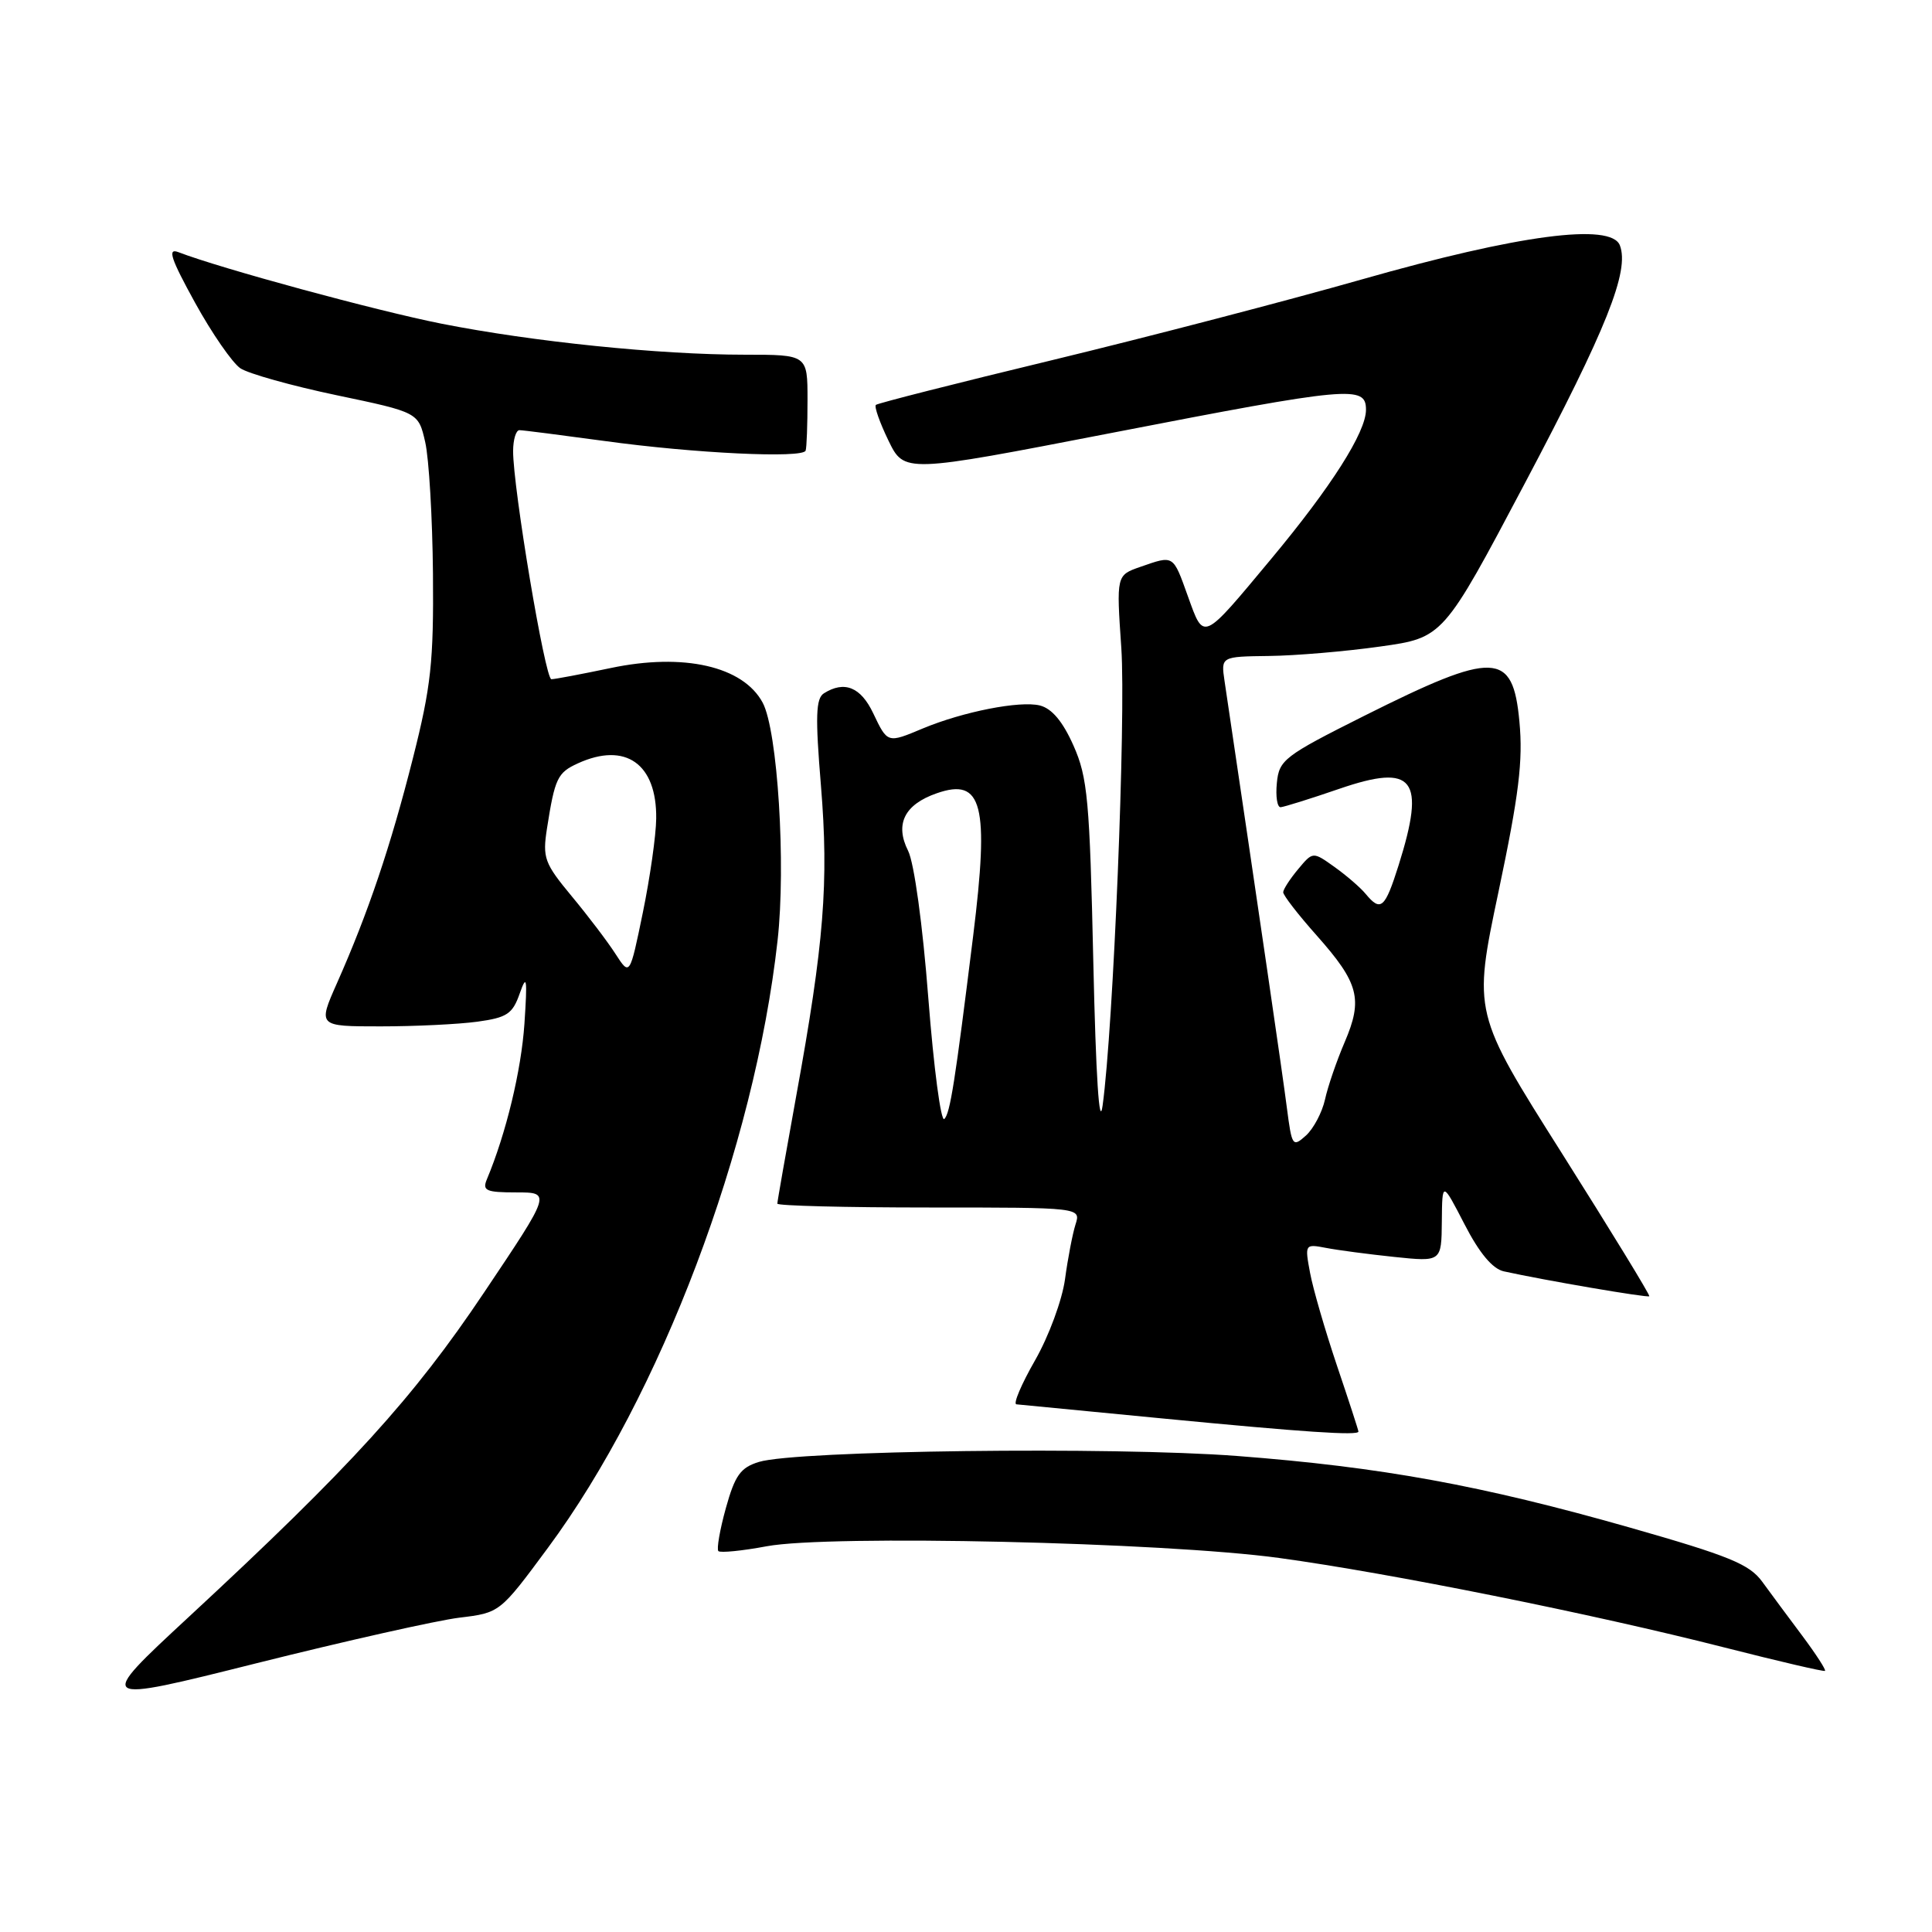 <?xml version="1.0" encoding="UTF-8" standalone="no"?>
<!DOCTYPE svg PUBLIC "-//W3C//DTD SVG 1.1//EN" "http://www.w3.org/Graphics/SVG/1.1/DTD/svg11.dtd" >
<svg xmlns="http://www.w3.org/2000/svg" xmlns:xlink="http://www.w3.org/1999/xlink" version="1.1" viewBox="0 0 256 256">
 <g >
 <path fill="currentColor"
d=" M 60.87 214.35 C 66.24 213.70 66.24 213.70 72.60 205.10 C 87.54 184.92 99.98 152.04 103.03 124.64 C 104.16 114.59 103.04 96.81 101.06 93.11 C 98.47 88.28 90.58 86.48 80.91 88.52 C 77.04 89.33 73.51 90.00 73.06 90.00 C 72.23 90.00 67.97 64.61 67.99 59.75 C 68.00 58.24 68.37 57.00 68.83 57.00 C 69.28 57.00 74.34 57.65 80.08 58.43 C 91.96 60.07 106.38 60.76 106.75 59.71 C 106.89 59.32 107.00 56.30 107.00 53.00 C 107.00 47.00 107.00 47.00 98.67 47.00 C 87.37 47.00 70.58 45.28 58.50 42.89 C 49.84 41.17 29.26 35.58 23.63 33.41 C 22.16 32.85 22.62 34.25 25.84 40.10 C 28.08 44.17 30.79 48.08 31.85 48.80 C 32.91 49.51 38.65 51.12 44.61 52.37 C 55.44 54.64 55.44 54.64 56.34 58.57 C 56.84 60.73 57.30 68.58 57.37 76.00 C 57.47 87.70 57.12 90.96 54.71 100.48 C 51.75 112.17 48.79 120.94 44.66 130.25 C 42.11 136.00 42.11 136.00 50.42 136.00 C 54.98 136.00 60.76 135.72 63.25 135.38 C 67.19 134.84 67.92 134.35 68.87 131.63 C 69.80 128.99 69.89 129.62 69.49 135.65 C 69.07 141.84 67.06 150.18 64.52 156.25 C 63.88 157.77 64.39 158.00 68.41 158.00 C 73.04 158.00 73.04 158.00 64.15 171.25 C 54.75 185.28 46.51 194.33 25.06 214.21 C 12.62 225.74 12.62 225.74 34.06 220.37 C 45.85 217.42 57.92 214.71 60.87 214.35 Z  M 238.82 216.76 C 236.99 214.32 234.60 211.09 233.50 209.58 C 231.81 207.26 229.11 206.16 216.00 202.42 C 196.26 196.80 183.05 194.39 163.87 192.92 C 147.42 191.67 105.56 192.19 100.57 193.71 C 98.12 194.46 97.39 195.48 96.18 199.83 C 95.38 202.71 94.94 205.27 95.19 205.53 C 95.45 205.78 98.33 205.50 101.58 204.89 C 109.86 203.34 154.20 204.35 169.50 206.44 C 184.14 208.44 210.97 213.83 228.50 218.30 C 235.65 220.12 241.64 221.52 241.82 221.40 C 241.99 221.29 240.64 219.20 238.82 216.76 Z  M 180.00 189.69 C 180.00 189.52 178.72 185.58 177.15 180.94 C 175.59 176.30 173.98 170.77 173.59 168.66 C 172.88 164.86 172.91 164.82 175.69 165.35 C 177.23 165.65 181.31 166.19 184.75 166.55 C 191.00 167.20 191.00 167.20 191.05 161.85 C 191.10 156.50 191.10 156.50 194.06 162.23 C 196.02 166.04 197.77 168.13 199.26 168.46 C 204.65 169.65 218.34 171.99 218.54 171.76 C 218.67 171.62 213.46 163.11 206.98 152.85 C 195.18 134.19 195.18 134.19 198.56 118.16 C 201.27 105.30 201.82 100.83 201.33 95.61 C 200.46 86.26 198.09 86.18 180.75 94.86 C 170.16 100.17 169.48 100.69 169.19 103.75 C 169.01 105.54 169.24 106.98 169.69 106.96 C 170.13 106.93 173.64 105.84 177.47 104.52 C 187.37 101.12 188.94 103.16 185.32 114.66 C 183.51 120.38 182.96 120.86 180.96 118.45 C 180.26 117.60 178.39 115.99 176.82 114.87 C 173.96 112.83 173.96 112.83 172.01 115.17 C 170.94 116.45 170.05 117.82 170.03 118.22 C 170.01 118.61 172.02 121.21 174.49 123.98 C 180.06 130.26 180.62 132.39 178.18 138.08 C 177.12 140.55 175.94 143.98 175.57 145.69 C 175.19 147.39 174.06 149.54 173.05 150.46 C 171.28 152.05 171.18 151.89 170.52 146.81 C 169.98 142.54 166.89 121.42 162.26 90.25 C 161.78 87.00 161.78 87.00 168.14 86.92 C 171.64 86.88 178.27 86.32 182.87 85.67 C 191.23 84.50 191.23 84.50 202.07 64.00 C 212.90 43.53 215.94 35.90 214.64 32.51 C 213.48 29.49 201.23 31.10 180.50 37.01 C 170.60 39.83 152.15 44.64 139.50 47.70 C 126.85 50.75 116.30 53.43 116.06 53.65 C 115.82 53.87 116.57 55.99 117.72 58.37 C 119.82 62.69 119.82 62.69 147.16 57.39 C 179.00 51.21 181.00 51.03 181.00 54.30 C 181.00 57.27 176.39 64.52 168.42 74.08 C 159.25 85.09 159.55 84.96 157.41 79.03 C 155.41 73.46 155.57 73.56 151.11 75.11 C 147.92 76.22 147.92 76.22 148.58 85.86 C 149.20 95.12 147.53 136.15 146.10 146.50 C 145.66 149.66 145.21 142.69 144.87 127.50 C 144.39 106.00 144.12 103.01 142.24 98.79 C 140.83 95.61 139.38 93.88 137.79 93.48 C 135.15 92.82 127.62 94.30 122.29 96.52 C 117.57 98.50 117.61 98.51 115.70 94.50 C 114.05 91.03 111.88 90.16 109.17 91.87 C 108.10 92.55 108.02 94.93 108.78 104.11 C 109.83 116.93 109.20 124.95 105.50 145.24 C 104.13 152.80 103.00 159.21 103.00 159.49 C 103.00 159.77 112.05 160.00 123.12 160.00 C 143.23 160.00 143.23 160.00 142.51 162.25 C 142.12 163.49 141.49 166.75 141.12 169.50 C 140.74 172.27 138.97 177.07 137.15 180.25 C 135.34 183.41 134.22 186.04 134.68 186.08 C 135.13 186.12 143.82 186.96 154.00 187.95 C 172.83 189.77 180.00 190.25 180.00 189.69 Z  M 81.57 126.42 C 80.54 124.81 77.92 121.36 75.76 118.76 C 72.13 114.38 71.87 113.68 72.48 109.76 C 73.52 103.12 73.87 102.38 76.57 101.15 C 82.88 98.27 87.04 101.20 86.95 108.47 C 86.93 110.69 86.13 116.29 85.18 120.92 C 83.45 129.33 83.45 129.33 81.57 126.42 Z  M 123.01 132.29 C 122.26 122.53 121.13 114.34 120.33 112.74 C 118.55 109.20 119.84 106.60 124.13 105.11 C 130.18 103.00 131.10 106.61 128.95 124.00 C 126.54 143.44 125.90 147.50 125.13 148.27 C 124.68 148.72 123.73 141.53 123.01 132.29 Z "/>
</g>
</svg>